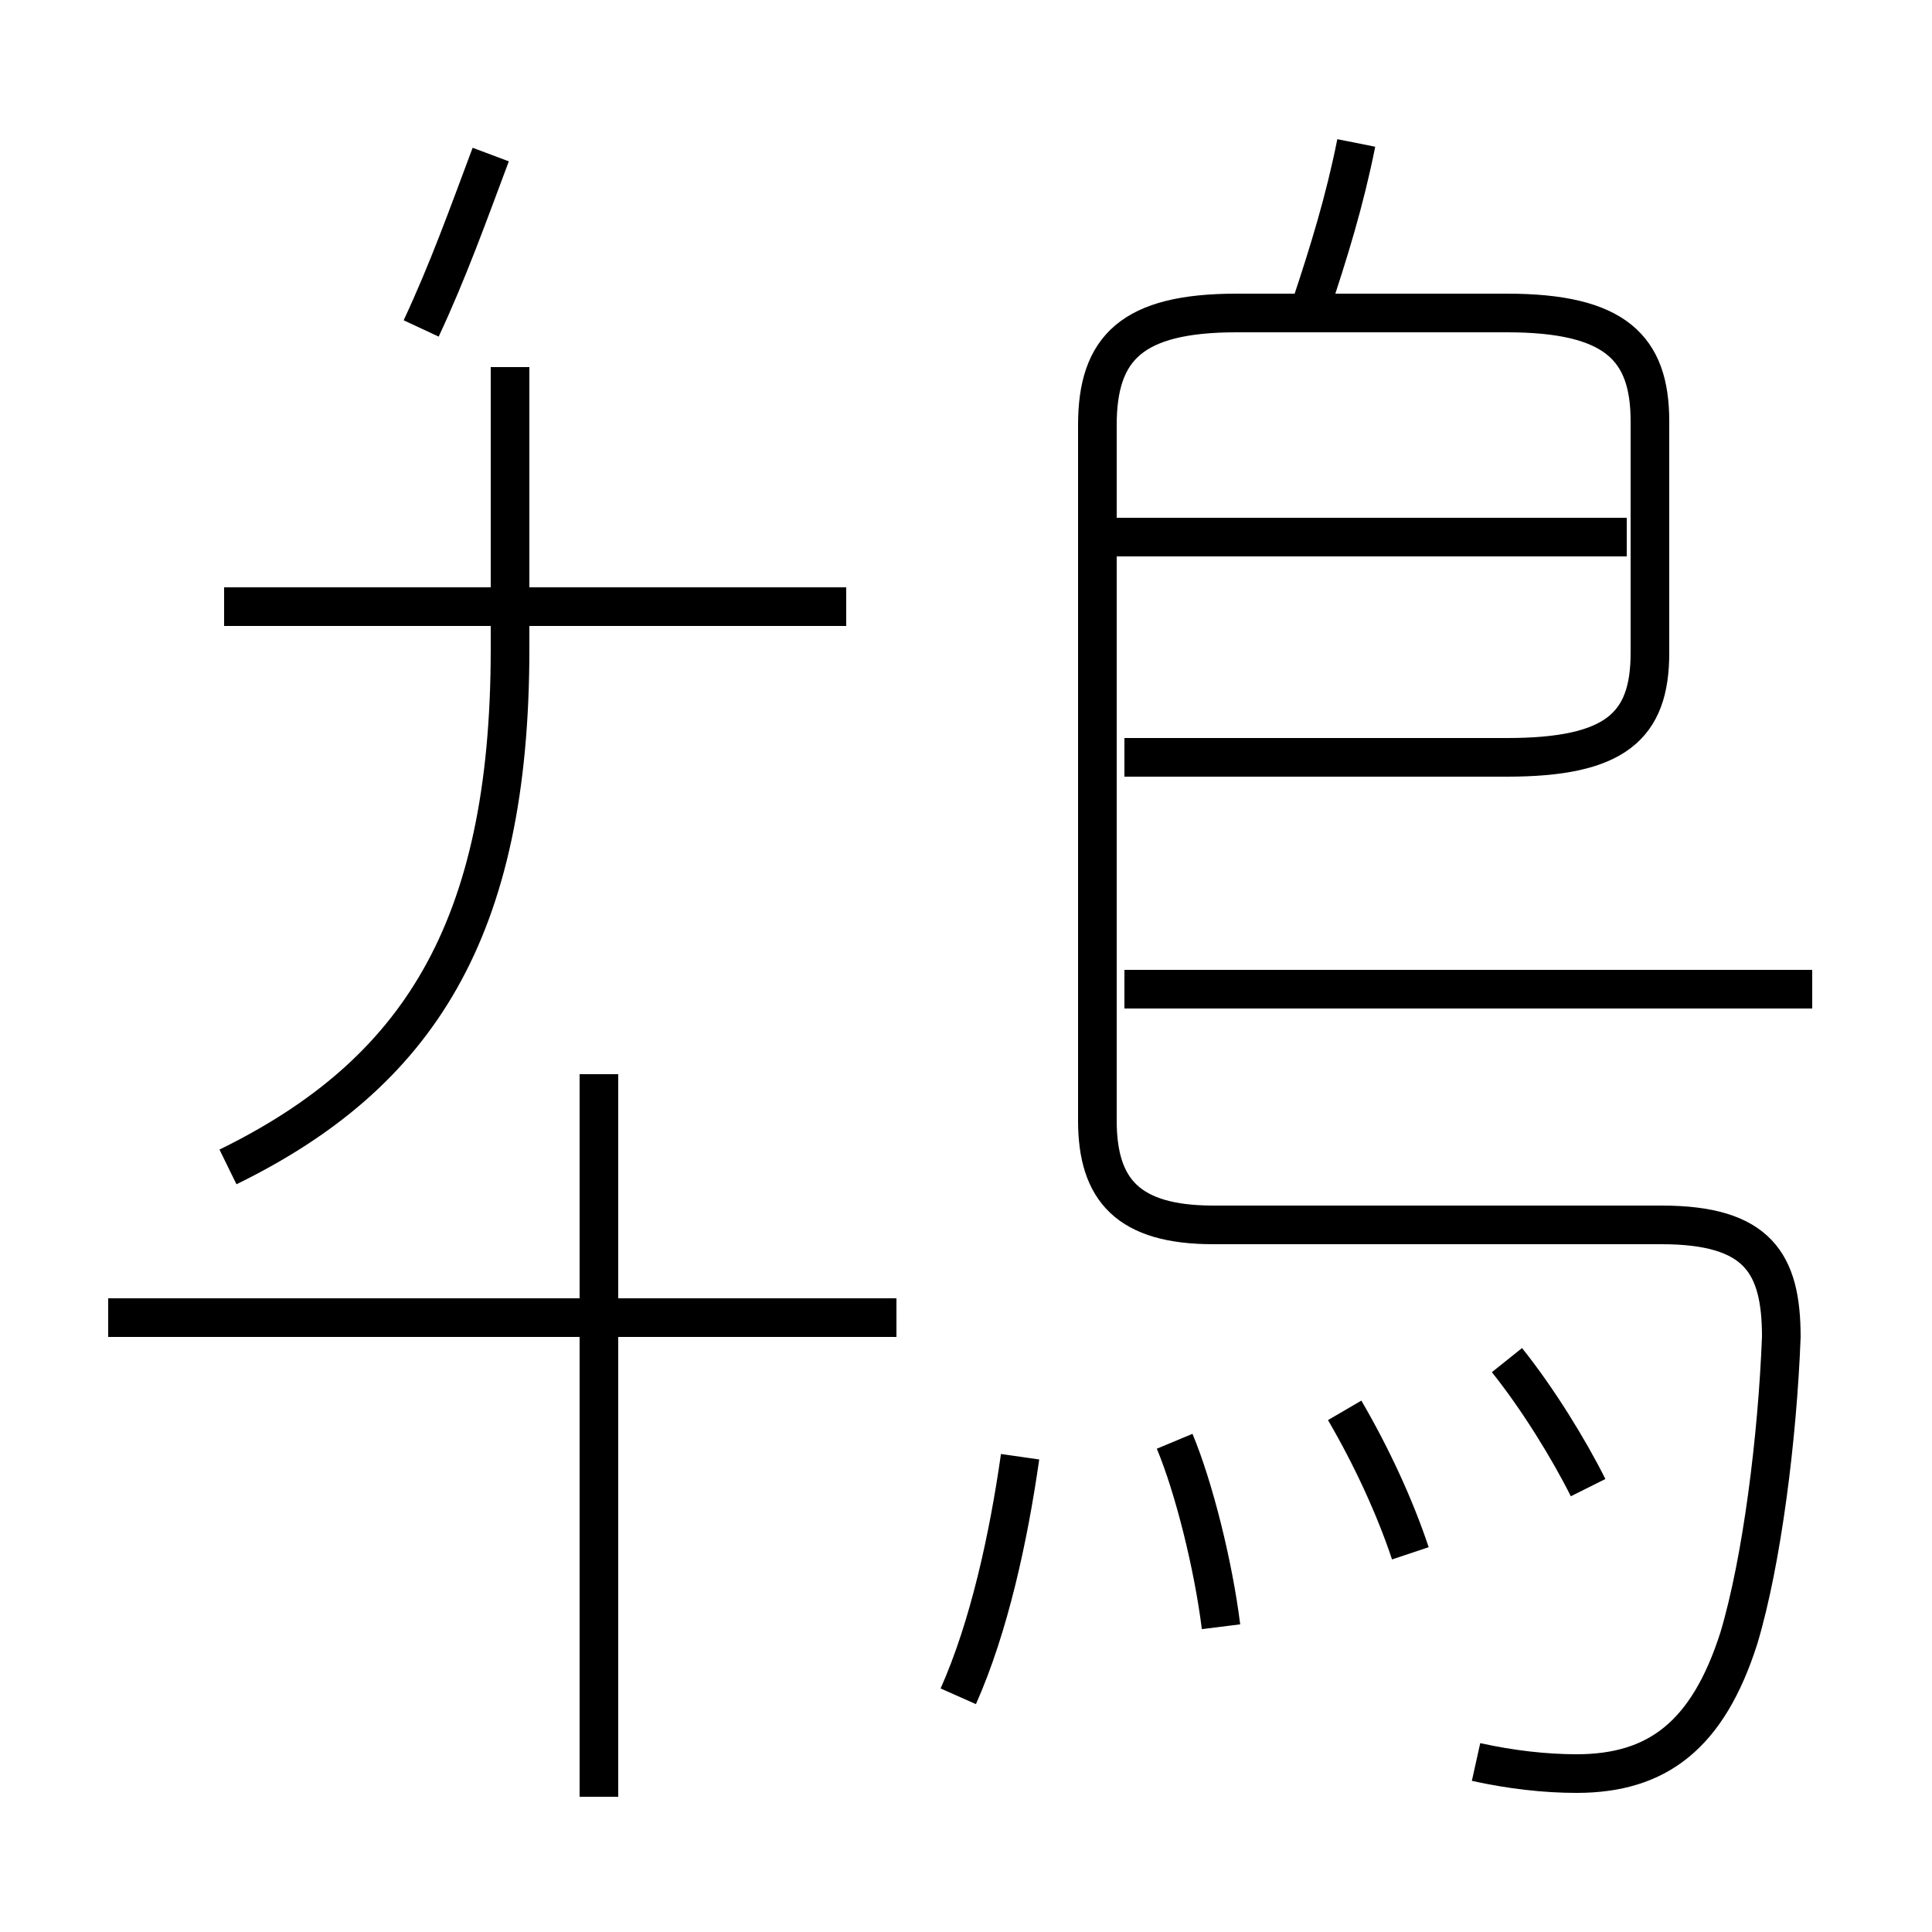 <?xml version='1.0' encoding='utf8'?>
<svg viewBox="0.0 -6.0 50.0 50.0" version="1.1" xmlns="http://www.w3.org/2000/svg">
<rect x="0.0" y="-6.0" width="50.0" height="50.0" fill="#808080" stroke="none"/>
<rect x="-1000" y="-1000" width="2000" height="2000" stroke="white" fill="white"/>
<g style="fill:white;stroke:#000000;  stroke-width:1">
<path d="M 38.2 1.6 C 39.1 1.8 40.0 1.9 40.8 1.9 C 42.9 1.9 44.2 0.9 45.0 -1.6 C 45.6 -3.6 46.0 -6.8 46.1 -9.4 C 46.1 -11.3 45.5 -12.3 43.0 -12.3 L 31.4 -12.3 C 29.2 -12.3 28.4 -13.2 28.4 -15.0 L 28.4 -33.0 C 28.4 -35.0 29.3 -35.9 32.0 -35.9 L 39.0 -35.9 C 41.8 -35.9 42.7 -35.0 42.7 -33.1 L 42.7 -27.1 C 42.7 -25.2 41.8 -24.4 39.0 -24.4 L 29.1 -24.4 M 15.5 2.5 L 15.5 -16.2 M 23.2 -9.9 L 2.8 -9.9 M 5.9 -13.8 C 10.8 -16.2 13.2 -19.9 13.2 -27.2 L 13.2 -34.5 M 24.8 -0.1 C 25.6 -1.9 26.1 -4.2 26.4 -6.3 M 31.6 -1.9 C 31.4 -3.5 30.9 -5.5 30.4 -6.7 M 36.5 -3.8 C 36.1 -5.0 35.5 -6.3 34.8 -7.5 M 41.1 -5.5 C 40.6 -6.5 39.8 -7.8 39.0 -8.8 M 21.9 -28.3 L 5.8 -28.3 M 46.9 -18.4 L 29.1 -18.4 M 10.9 -35.5 C 11.6 -37.0 12.1 -38.4 12.7 -40.0 M 33.9 -36.0 C 34.4 -37.5 34.8 -38.8 35.1 -40.3 M 42.1 -30.1 L 28.9 -30.1" transform="translate(0.0 38.0)" />
</g>
</svg>